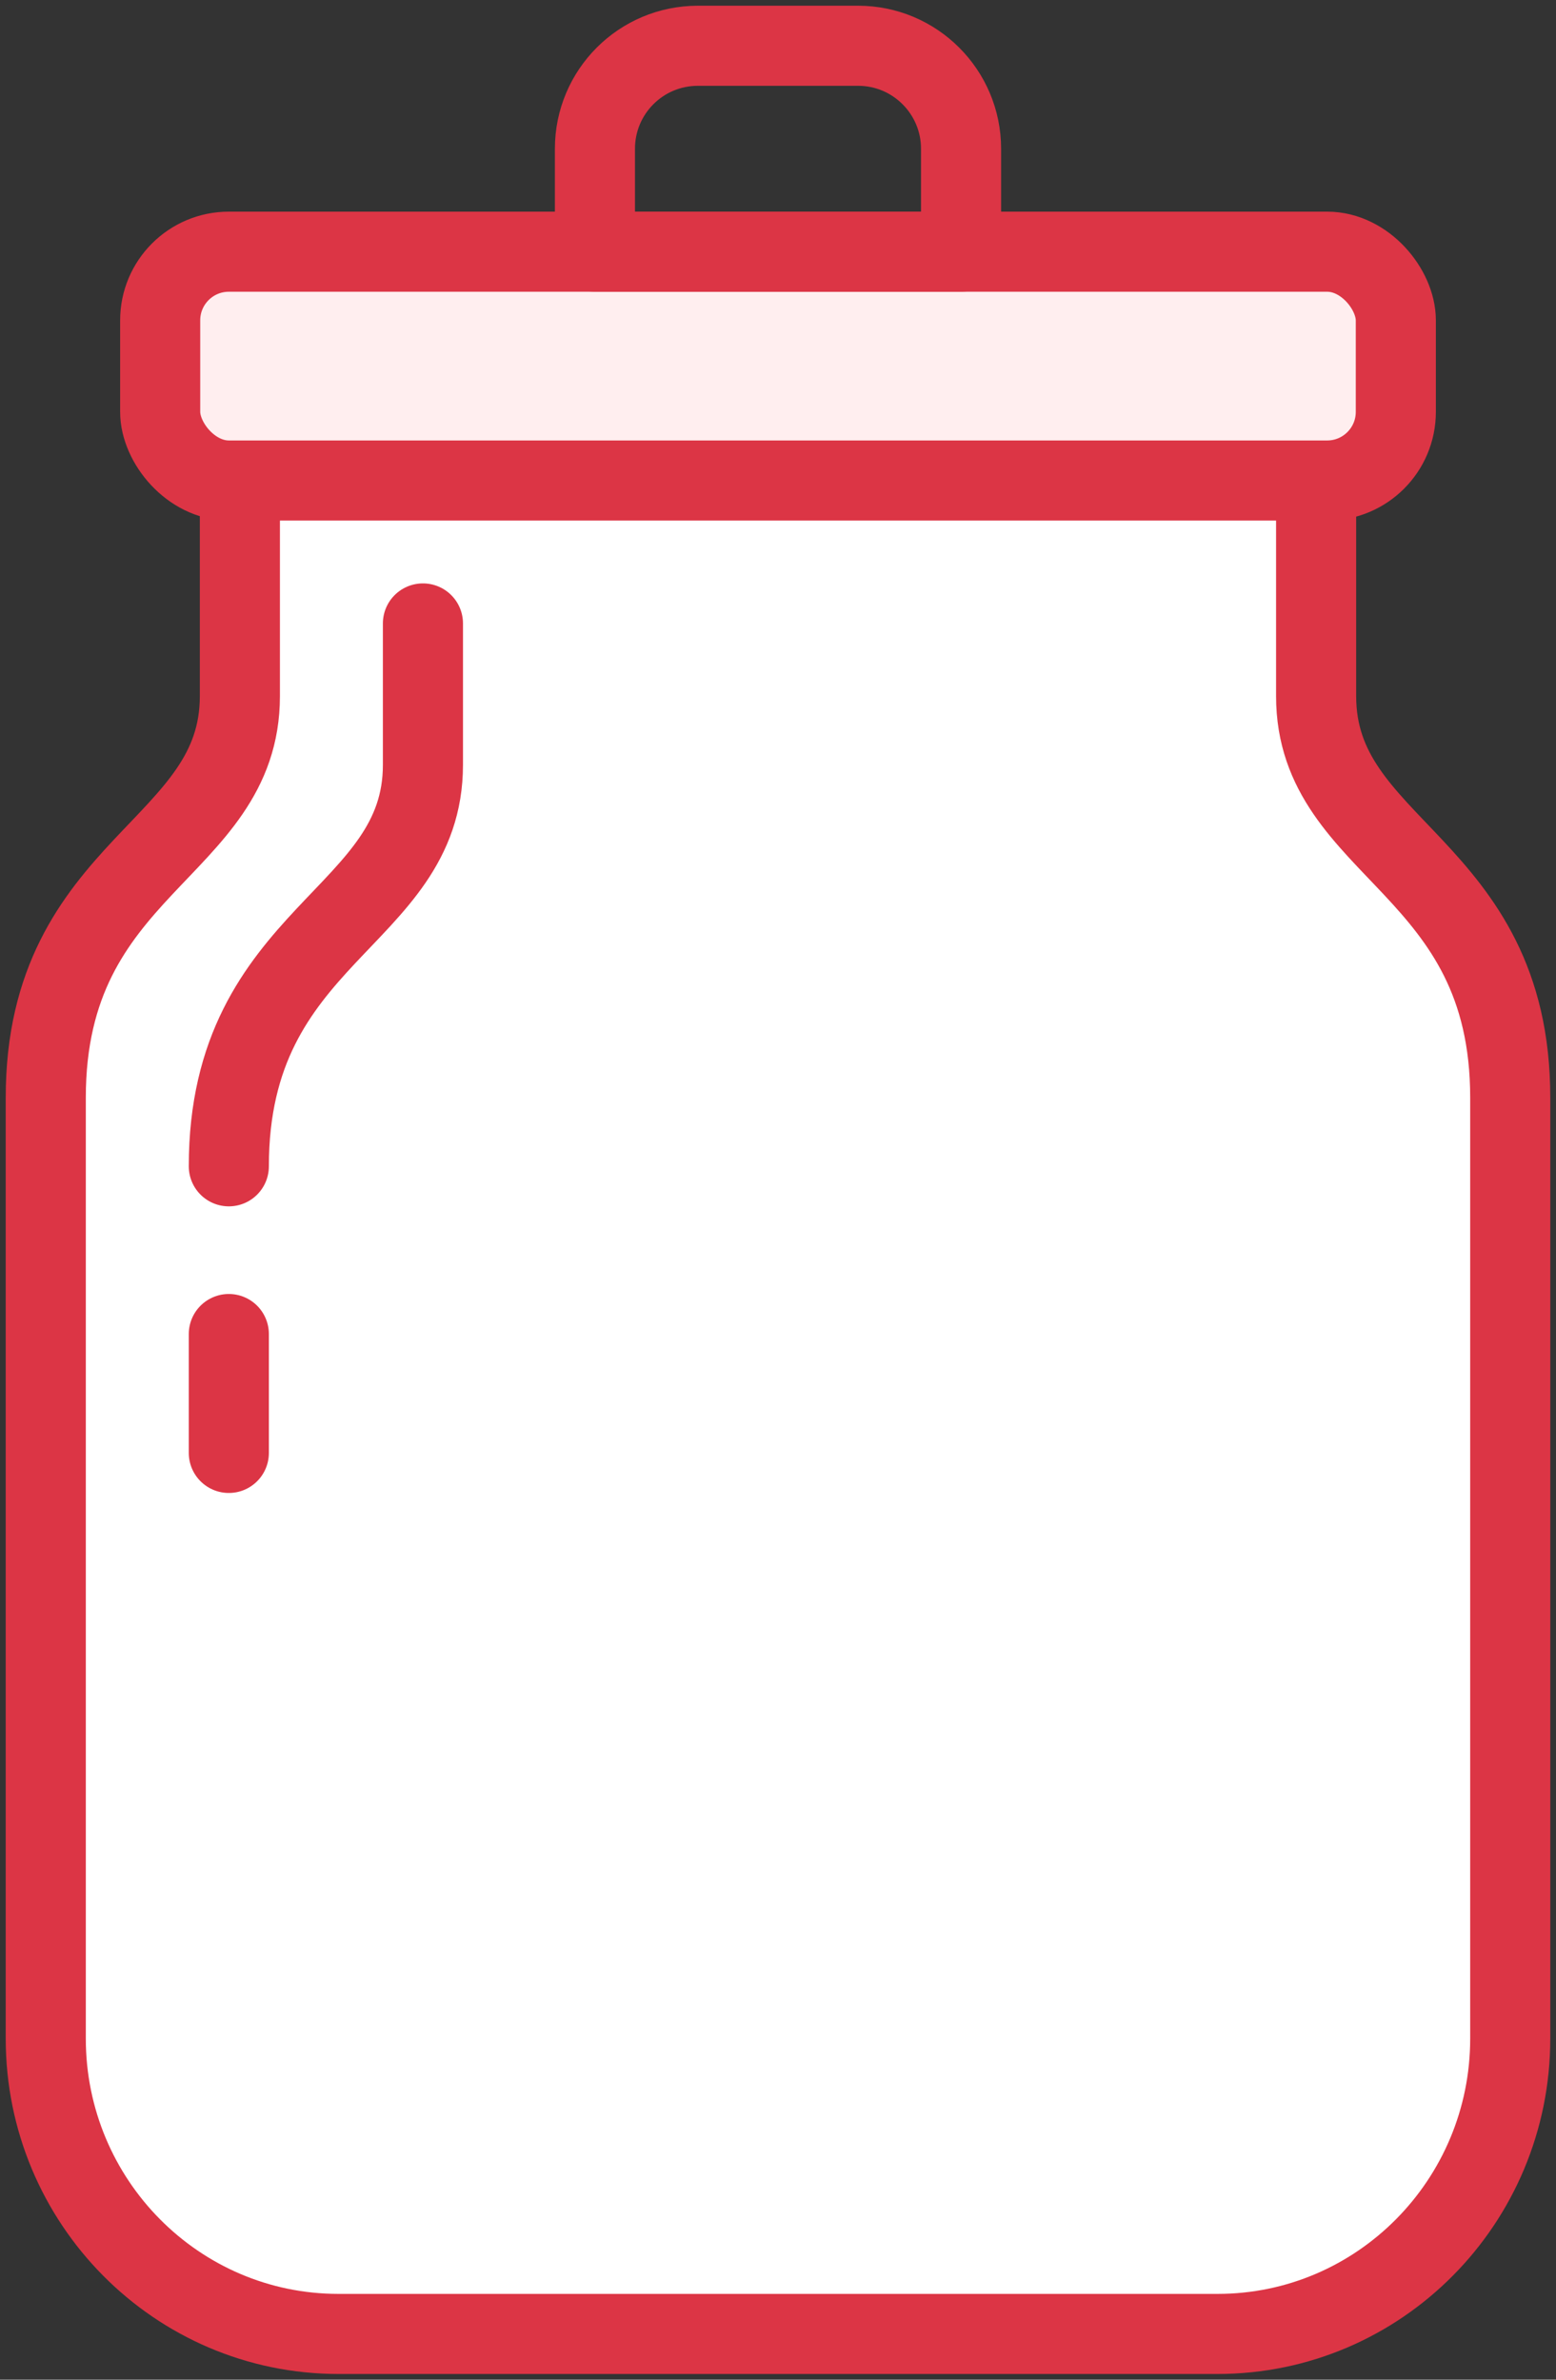 <?xml version="1.0" encoding="UTF-8"?>
<svg width="68px" height="104px" viewBox="0 0 68 104" version="1.1" xmlns="http://www.w3.org/2000/svg" xmlns:xlink="http://www.w3.org/1999/xlink">
    <rect x="0" y="0" width="68" height="104" fill="#333333" stroke="none"/>
    <!-- Generator: Sketch 46.2 (44496) - http://www.bohemiancoding.com/sketch -->
    <title>food-14</title>
    <desc>Created with Sketch.</desc>
    <defs></defs>
    <g id="ALL" stroke="none" stroke-width="1" fill="none" fill-rule="evenodd" stroke-linecap="round" stroke-linejoin="round">
        <g id="Primary" transform="translate(-1183, -13857)" stroke="#DC3545" stroke-width="3.5">
            <g id="Group-15" transform="translate(200, 200)">
                <g id="food-14" transform="translate(985, 13659)">
                    <path d="M55.517,19.138 L55.517,28.426 C55.517,35.187 64,35.762 64,45.971 L64,87.091 C64,94.217 58.273,100 51.208,100 L32,100 L12.792,100 C5.727,100 0,94.217 0,87.091 L0,45.971 C0,35.762 8.483,35.187 8.483,28.426 L8.483,19.138" id="Layer-1" fill="#FFFFFF"></path>
                    <path d="M8,61.497 L8,56.301 M8,48.971 C8,38.762 16.483,38.187 16.483,31.426 L16.483,25.246" id="Layer-2"></path>
                    <rect id="Layer-3" fill="#FFEEEF" x="5" y="9" width="54" height="10" rx="3"></rect>
                    <path d="M24,4.5 C24,2.015 26.01,0 28.499,0 L35.501,0 C37.986,0 40,2.02 40,4.5 L40,9 L24,9 L24,4.5 Z" id="Layer-4"></path>
                </g>
            </g>
        </g>
    </g>
</svg>